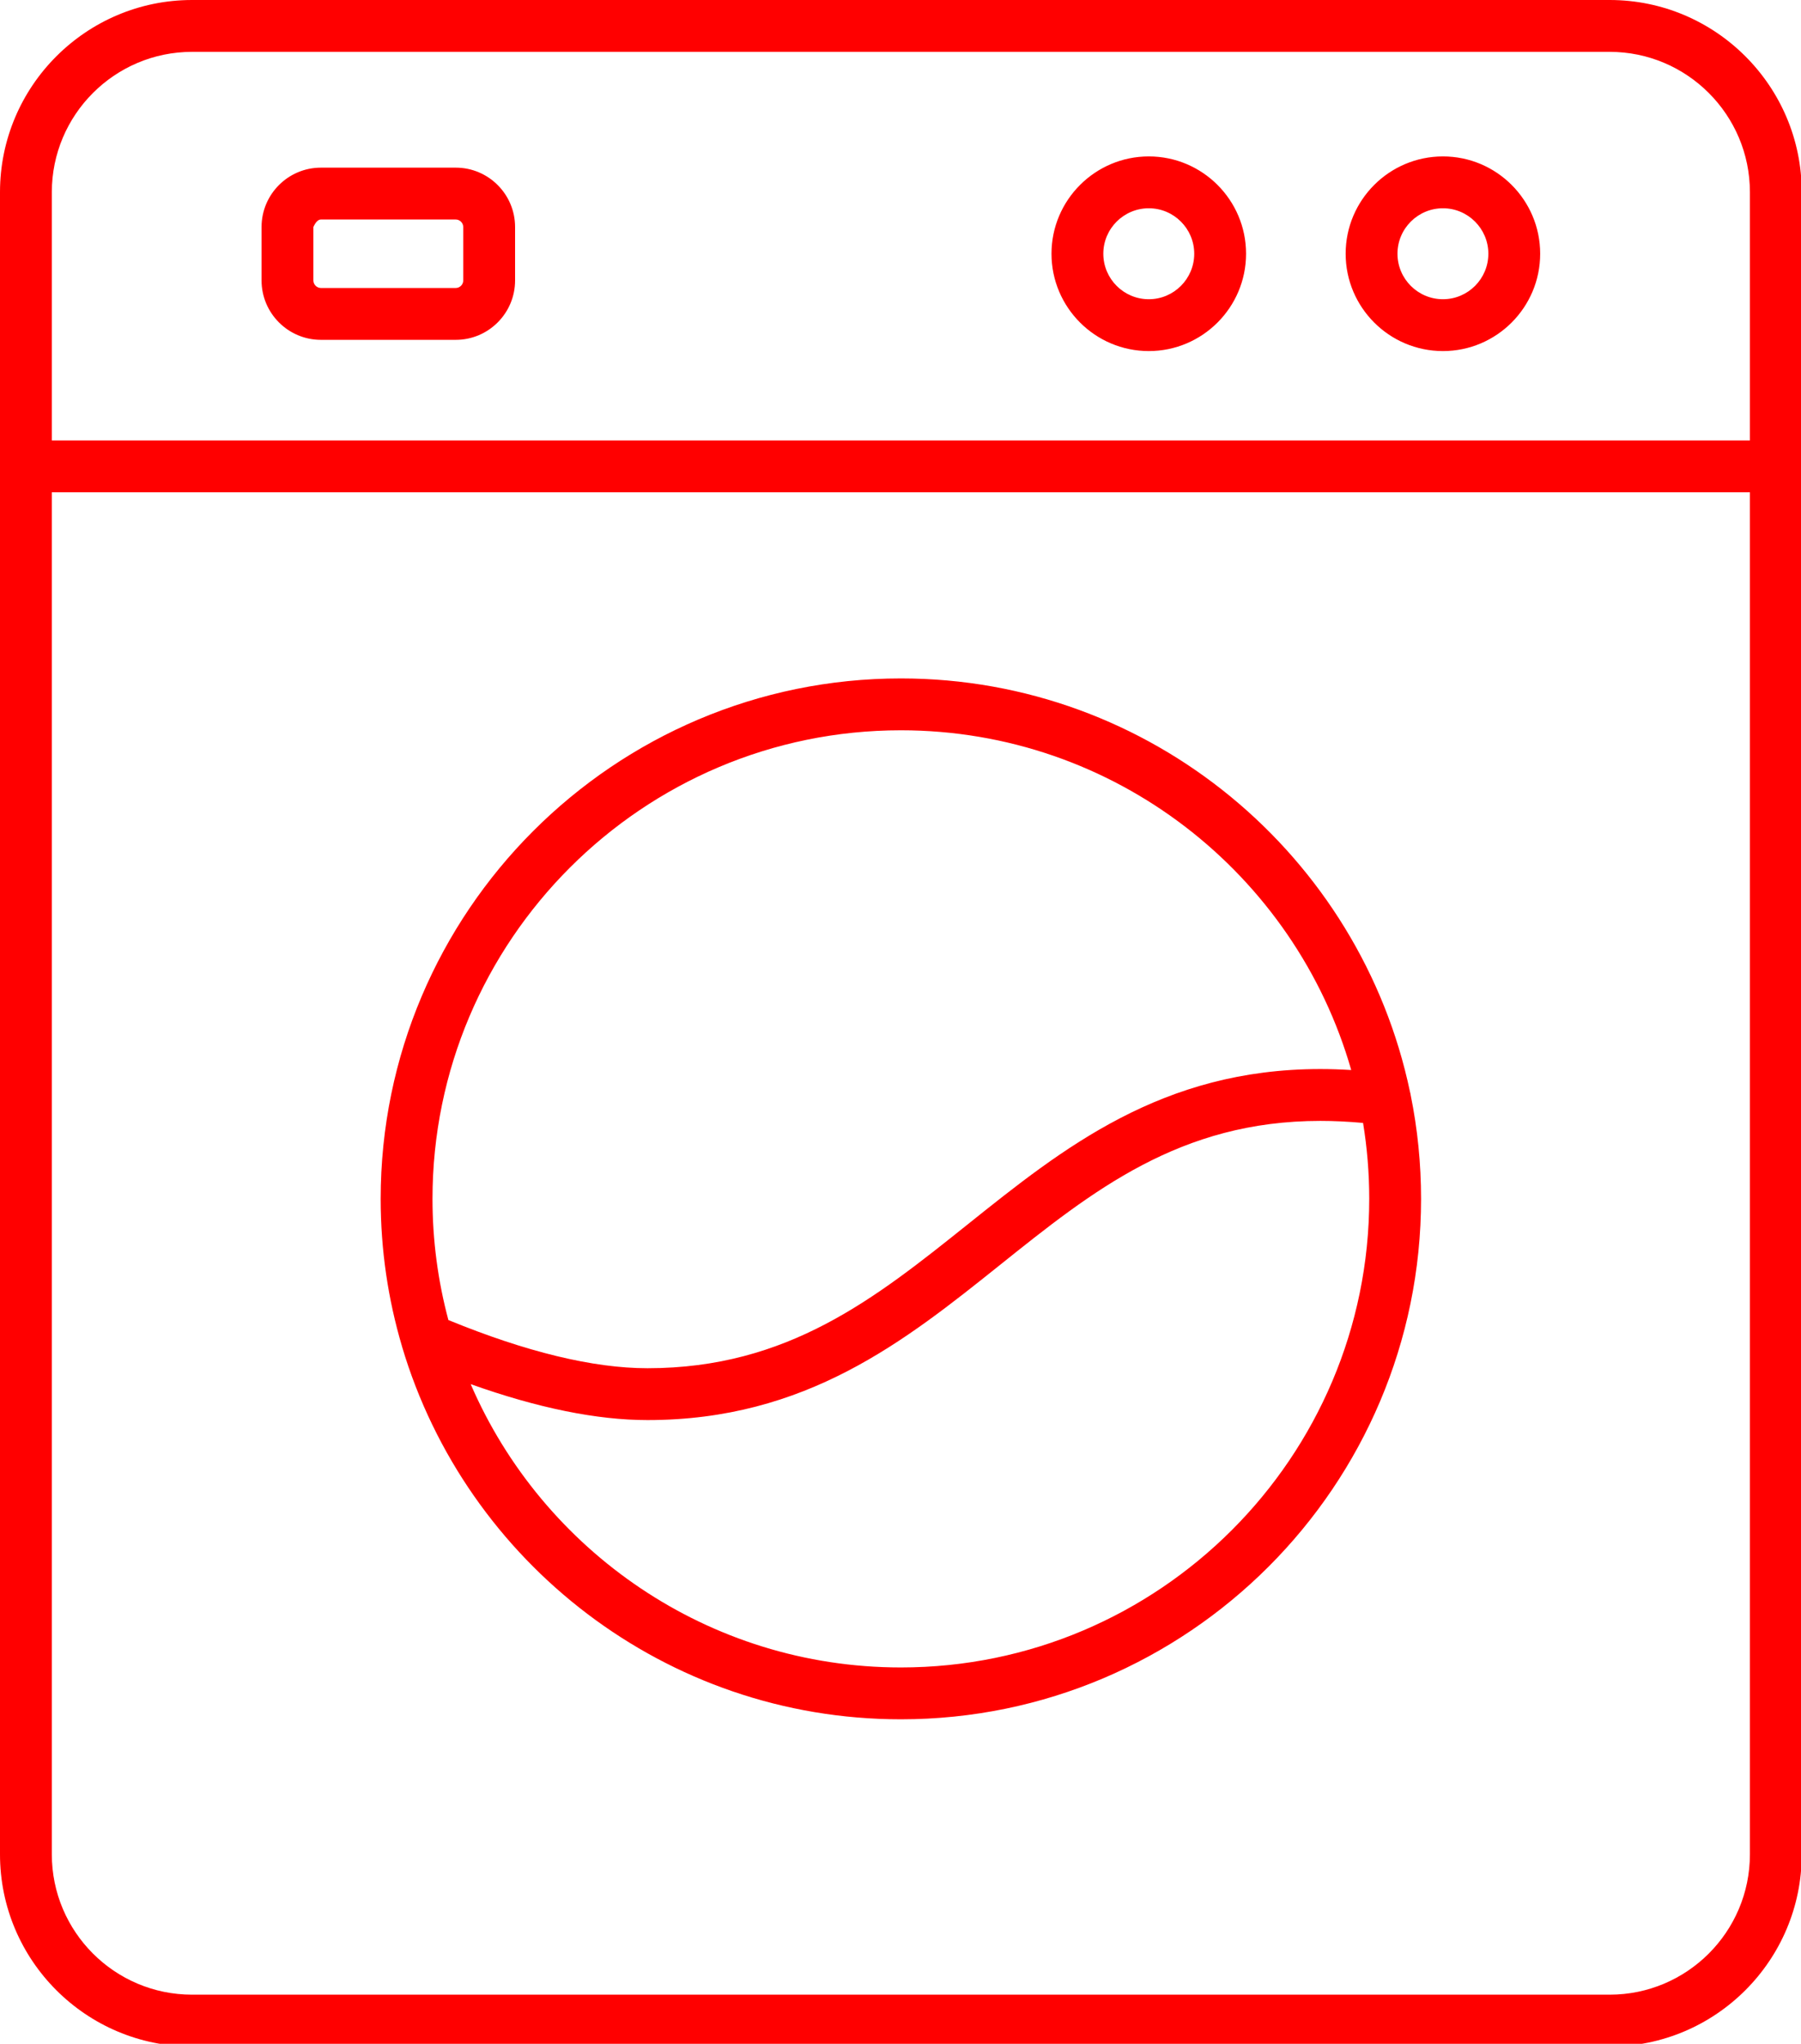 <svg width="417" height="473" viewBox="0 0 417 473" fill="none" xmlns="http://www.w3.org/2000/svg">
<path d="M105.53 78.65C113.1 78.65 119.26 72.48 119.26 64.91C119.26 63.67 119.26 53.77 119.26 52.54C119.26 44.96 113.1 38.8 105.53 38.8C102.4 38.8 77.42 38.8 74.3 38.8C66.72 38.8 60.56 44.96 60.56 52.54C60.56 53.77 60.56 63.67 60.56 64.91C60.56 72.48 66.72 78.65 74.3 78.65C80.54 78.65 102.4 78.65 105.53 78.65ZM74.3 50.8C77.42 50.8 102.4 50.8 105.53 50.8C106.47 50.8 107.26 51.6 107.26 52.54C107.26 53.77 107.26 63.67 107.26 64.91C107.26 65.85 106.47 66.65 105.53 66.65C102.4 66.65 77.42 66.65 74.3 66.65C73.36 66.65 72.56 65.85 72.56 64.91C72.56 64.08 72.56 59.96 72.56 52.54C73.09 51.38 73.67 50.8 74.3 50.8ZM288.51 58.72C288.51 46.3 278.41 36.2 265.99 36.2C253.57 36.2 243.46 46.31 243.46 58.72C243.46 71.14 253.57 81.25 265.99 81.25C278.41 81.25 288.51 71.14 288.51 58.72ZM276.51 58.72C276.51 64.53 271.79 69.25 265.99 69.25C260.19 69.25 255.46 64.53 255.46 58.72C255.46 52.92 260.19 48.2 265.99 48.2C271.79 48.2 276.51 52.92 276.51 58.72ZM356.61 58.72C356.61 46.3 346.51 36.2 334.1 36.2C321.67 36.2 311.57 46.31 311.57 58.72C311.57 71.14 321.67 81.25 334.1 81.25C346.51 81.25 356.61 71.14 356.61 58.72ZM344.61 58.72C344.61 64.53 339.89 69.25 334.1 69.25C328.29 69.25 323.57 64.53 323.57 58.72C323.57 52.92 328.29 48.2 334.1 48.2C339.89 48.2 344.61 52.92 344.61 58.72ZM44.47 0C19.95 0 0 19.95 0 44.47C0 82.94 0 390.69 0 429.16C0 453.68 19.95 473.63 44.47 473.63C77.29 473.63 339.88 473.63 372.7 473.63C397.22 473.63 417.17 453.68 417.17 429.16C417.17 390.69 417.17 82.94 417.17 44.47C417.17 19.95 397.22 0 372.7 0C307.06 0 77.29 0 44.47 0ZM372.7 12C390.61 12 405.17 26.57 405.17 44.47C405.17 48.3 405.17 67.46 405.17 101.94L12 101.94C12 67.46 12 48.3 12 44.47C12 26.57 26.56 12 44.47 12C110.11 12 339.88 12 372.7 12ZM44.47 461.63C26.56 461.63 12 447.07 12 429.16C12 408.15 12 303.07 12 113.94L405.17 113.94C405.17 303.07 405.17 408.15 405.17 429.16C405.17 447.07 390.61 461.63 372.7 461.63C307.06 461.63 77.29 461.63 44.47 461.63ZM208.59 157.01C142.17 157.01 88.14 211.04 88.14 277.45C88.14 289.29 89.86 300.72 93.06 311.53C93.07 311.6 93.09 311.66 93.11 311.72C107.91 361.49 154.07 397.9 208.59 397.9C275 397.9 329.03 343.87 329.03 277.45C329.03 269.26 328.21 261.25 326.64 253.51C326.6 253.23 326.55 252.96 326.47 252.7C315.02 198.12 266.52 157.01 208.59 157.01ZM312.86 247.64C310.41 247.49 308.04 247.41 305.72 247.41C268.99 247.41 246.16 265.68 224.07 283.35C202.66 300.47 182.44 316.65 149.92 316.65C137.35 316.65 121.85 312.89 103.82 305.5C101.42 296.55 100.14 287.15 100.14 277.45C100.14 217.66 148.79 169.01 208.59 169.01C258.05 169.01 299.88 202.29 312.86 247.64ZM108.98 320.33C124.46 325.85 138.19 328.65 149.92 328.65C186.65 328.65 209.49 310.38 231.57 292.72C252.98 275.59 273.2 259.41 305.72 259.41C308.86 259.41 312.13 259.57 315.6 259.88C316.54 265.6 317.03 271.47 317.03 277.45C317.03 337.25 268.38 385.9 208.59 385.9C164.01 385.9 125.63 358.86 108.98 320.33Z" fill="red"/>
</svg>